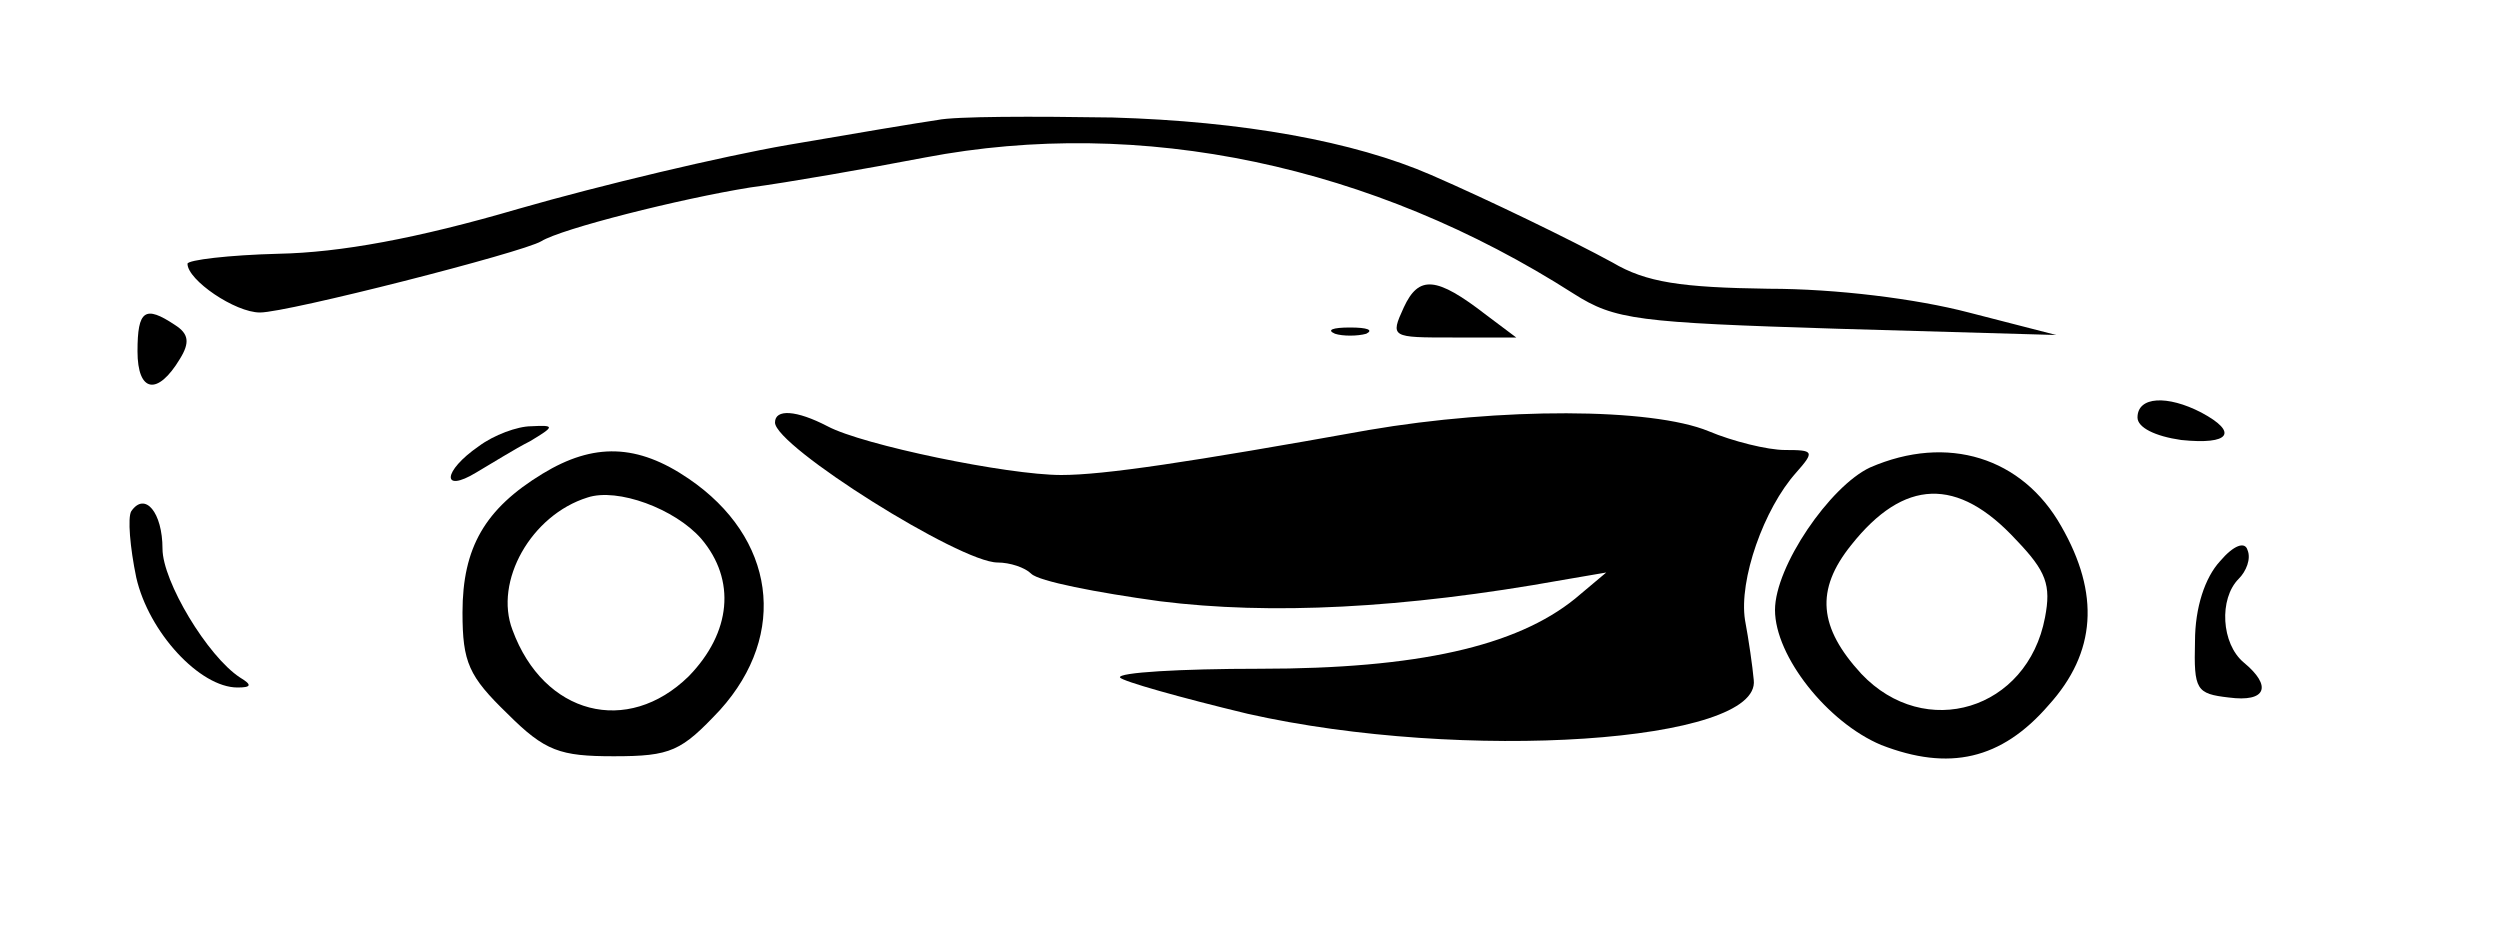 <?xml version="1.0" standalone="no"?>
<!DOCTYPE svg PUBLIC "-//W3C//DTD SVG 20010904//EN"
 "http://www.w3.org/TR/2001/REC-SVG-20010904/DTD/svg10.dtd">
<svg version="1.0" xmlns="http://www.w3.org/2000/svg"
 width="200pt" height="76pt" viewBox="0 0 200 76"
 preserveAspectRatio="xMidYMid meet">
<g transform="translate(0,76) scale(0.1,-0.1)"
fill="#000000" stroke="none">
<path d="M750 664 c-14 -2 -68 -11 -120 -20 -52 -9 -149 -32 -215 -51 -82 -24
-143 -35 -192 -36 -40 -1 -73 -5 -73 -8 0 -13 38 -39 58 -39 22 0 210 48 225
57 16 10 111 34 167 43 30 4 93 15 140 24 173 33 358 -6 519 -109 33 -21 51
-23 211 -28 l175 -5 -70 18 c-42 11 -106 19 -160 19 -70 1 -98 5 -125 21 -33
18 -99 50 -145 70 -62 27 -151 43 -255 46 -63 1 -126 1 -140 -2z"/>
<path d="M1123 514 c-11 -24 -10 -24 39 -24 l51 0 -24 18 c-40 31 -54 32 -66
6z"/>
<path d="M110 479 c0 -33 16 -36 34 -6 8 13 7 20 -4 27 -24 16 -30 12 -30 -21z"/>
<path d="M1068 493 c6 -2 18 -2 25 0 6 3 1 5 -13 5 -14 0 -19 -2 -12 -5z"/>
<path d="M1710 426 c0 -8 14 -15 35 -18 39 -4 46 6 16 22 -27 14 -51 13 -51
-4z"/>
<path d="M620 422 c0 -19 148 -112 178 -112 10 0 22 -4 27 -9 6 -6 52 -15 103
-22 88 -11 194 -6 322 17 l35 6 -25 -21 c-47 -38 -126 -56 -252 -56 -64 0
-114 -3 -112 -7 2 -3 48 -16 102 -29 173 -39 411 -23 405 27 -1 11 -4 32 -7
48 -5 32 15 89 41 118 15 17 14 18 -9 18 -14 0 -42 7 -61 15 -46 19 -167 19
-272 1 -145 -26 -212 -36 -246 -36 -43 0 -159 24 -187 39 -25 13 -42 14 -42 3z"/>
<path d="M383 403 c-29 -20 -30 -38 -2 -21 12 7 31 19 43 25 20 12 20 13 1 12
-11 0 -30 -7 -42 -16z"/>
<path d="M434 381 c-46 -28 -64 -59 -64 -111 0 -40 5 -51 36 -81 30 -30 42
-34 85 -34 46 0 54 4 85 37 55 61 44 138 -25 185 -41 28 -76 29 -117 4z m127
-52 c28 -33 24 -75 -10 -110 -49 -48 -116 -31 -141 37 -15 39 15 92 60 106 24
8 70 -9 91 -33z"/>
<path d="M1496 386 c-32 -15 -76 -79 -76 -114 0 -37 42 -90 85 -108 54 -21 96
-12 134 32 38 42 41 89 10 143 -31 55 -91 74 -153 47z m117 -58 c24 -25 28
-36 23 -62 -14 -74 -96 -99 -147 -45 -34 37 -37 67 -8 103 42 53 85 55 132 4z"/>
<path d="M105 351 c-3 -5 -1 -29 4 -53 10 -44 51 -88 81 -88 11 0 12 2 2 8
-26 17 -62 77 -62 103 0 29 -14 46 -25 30z"/>
<path d="M1776 311 c-12 -13 -20 -37 -20 -64 -1 -39 1 -42 27 -45 30 -4 35 9
12 28 -18 15 -20 51 -4 67 6 6 10 16 7 23 -2 7 -11 4 -22 -9z"/>
</g>
</svg>
